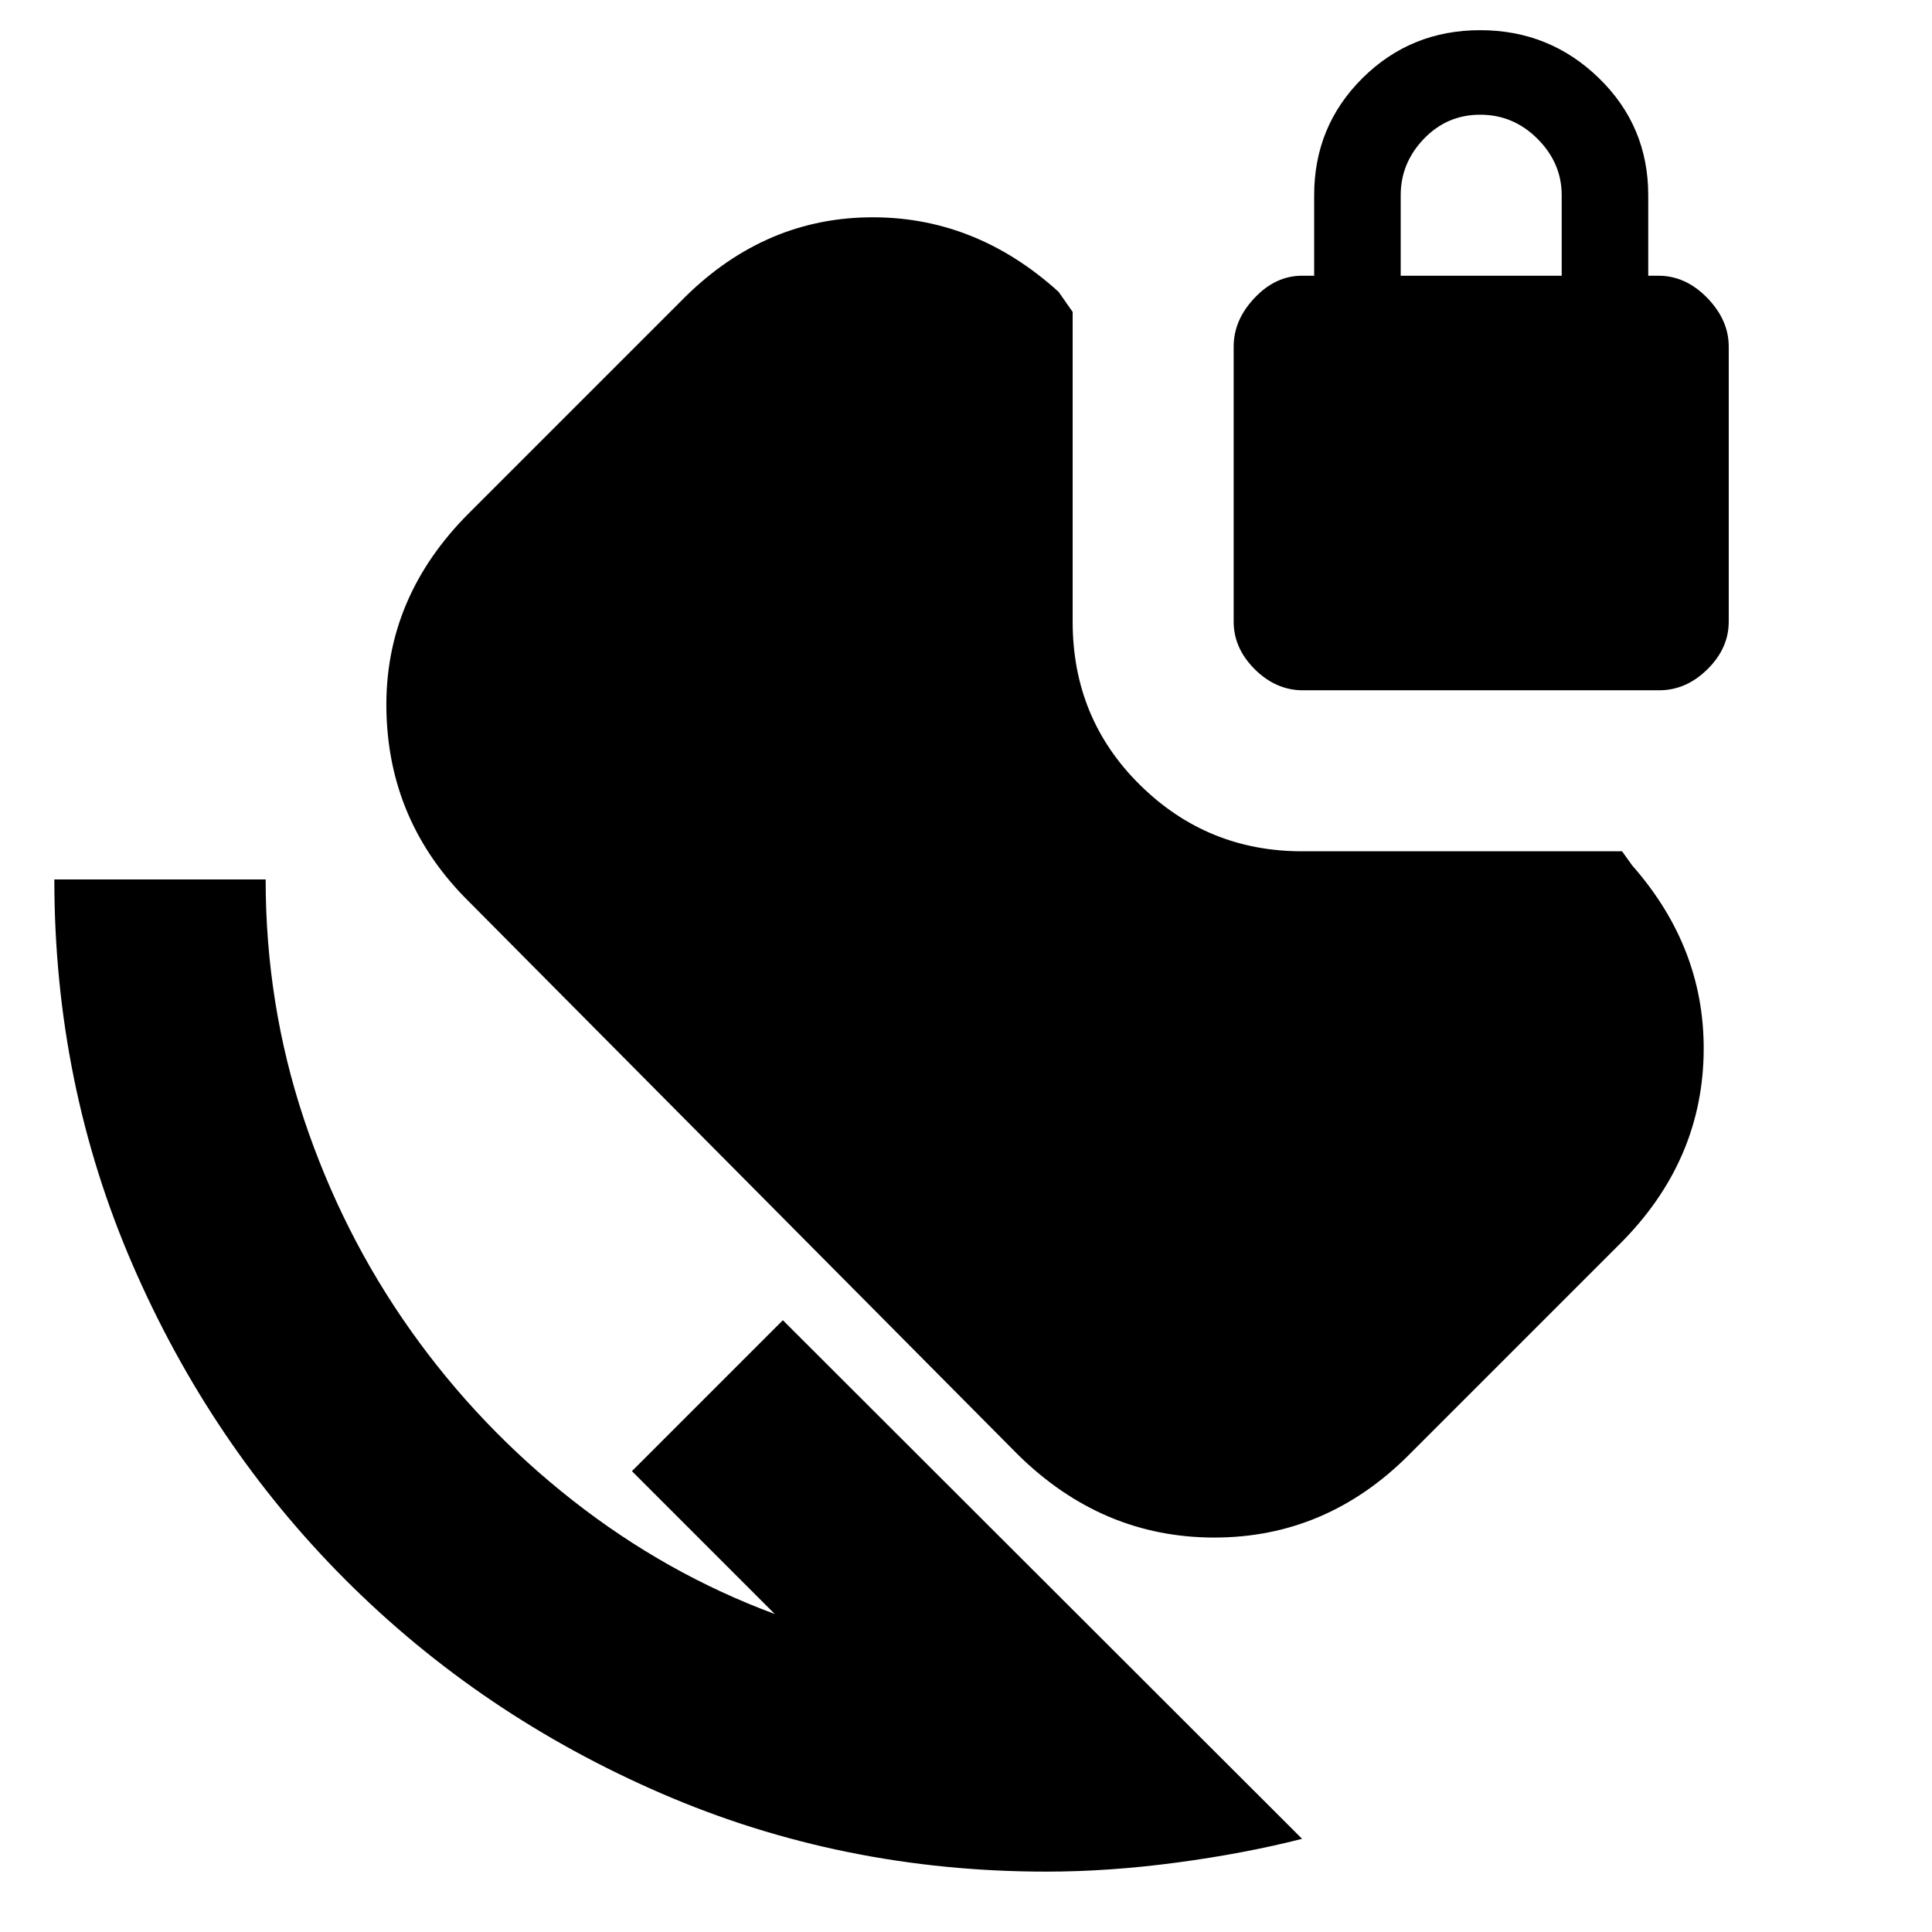 <svg xmlns="http://www.w3.org/2000/svg" height="24" viewBox="0 -960 960 960" width="24"><path d="M520-30q-101.67 0-191.34-38.84T171.83-174.83q-67.15-67.16-105.99-156.83Q27-421.33 27-523h105q0 62 19 119t53 105q34 48 80.5 84.5T385-158l-71-71 75-75L647-46.3q-28.58 7.3-62.29 11.8Q551-30 520-30Zm127.43-587q-13.43 0-23.93-10.44-10.5-10.45-10.5-23.67v-136.67Q613-801 623.41-812q10.41-11 23.59-11h6v-40q0-34.35 24-58.17Q701-945 735.5-945t59 23.83Q819-897.35 819-863v40h5q13.59 0 24.29 11Q859-801 859-787.78v136.67q0 13.22-10.59 23.67Q837.82-617 824.39-617H647.43ZM696-823h80v-40q0-16-12-28t-28.5-12q-16.5 0-28 12T696-863v40ZM506-237 233-512q-40-39.51-41-95.25Q191-663 233-705l105-105q40-41 93-42t95 37l7 10v154q0 48 33.42 81T647-537h159l5 7q37 42 35.5 95T805-342L700-237q-41 41-96.61 41T506-237Z"/></svg>
